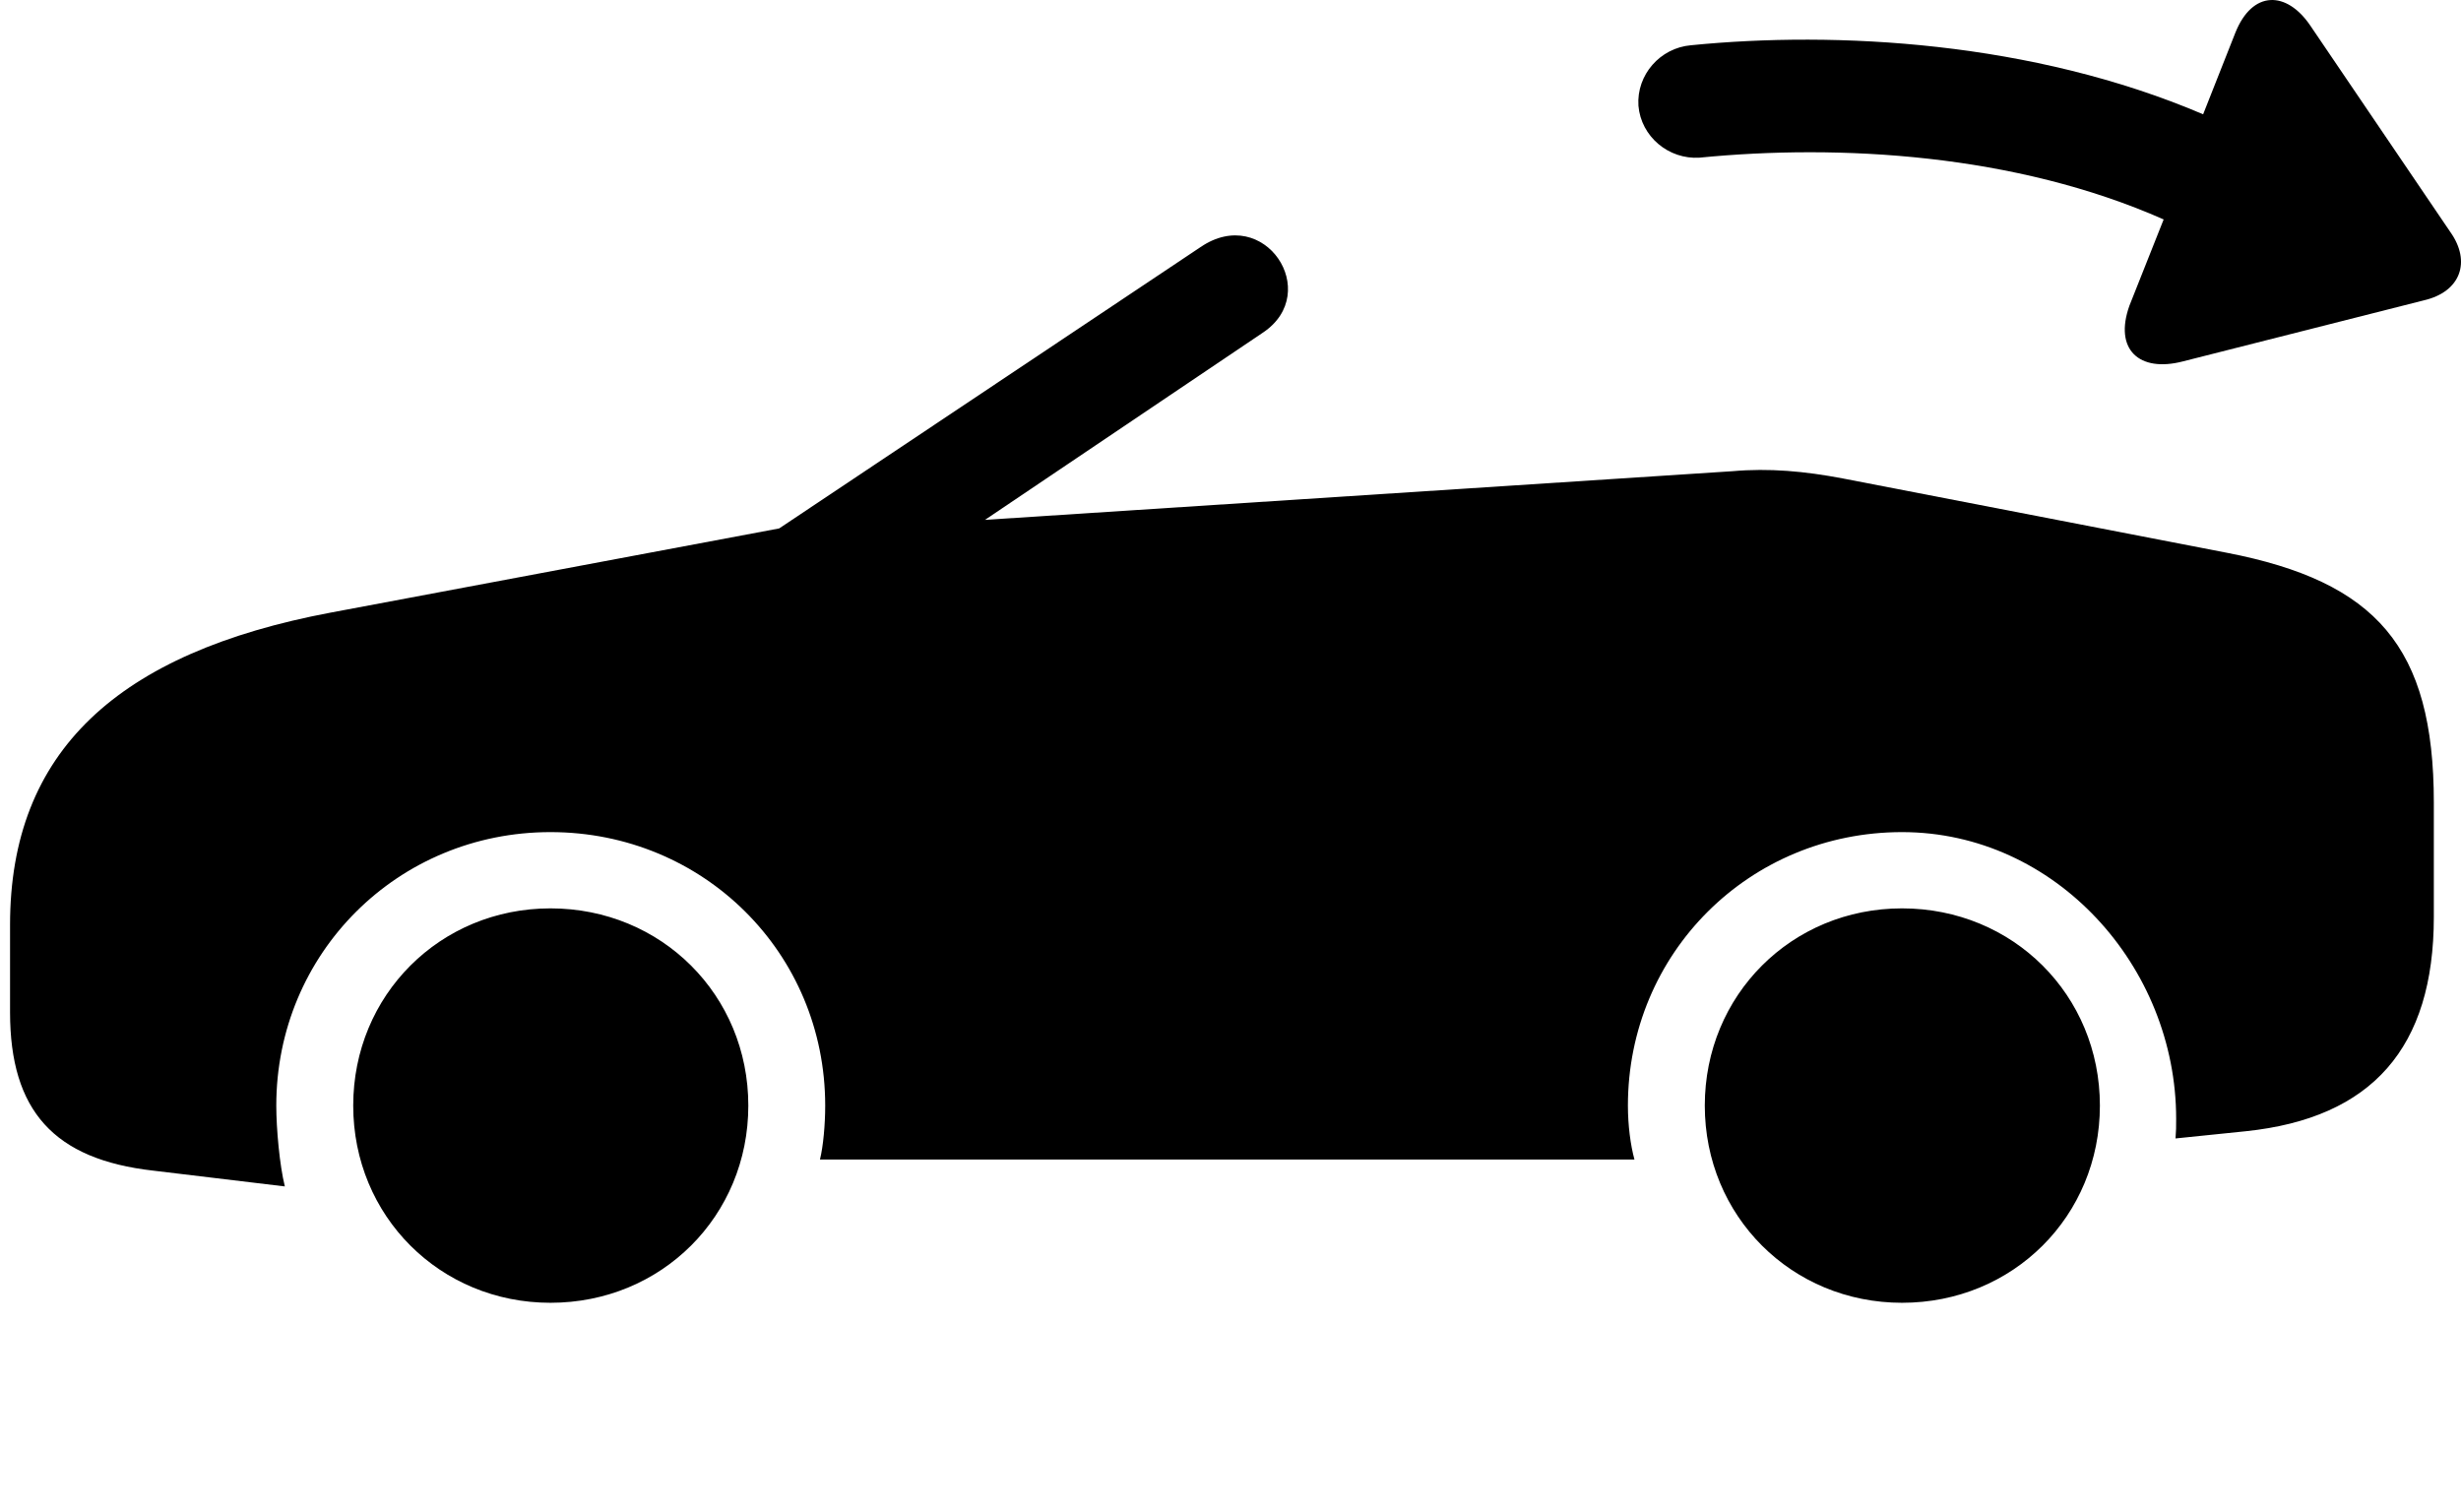 <svg version="1.1" xmlns="http://www.w3.org/2000/svg" xmlns:xlink="http://www.w3.org/1999/xlink" viewBox="0 0 51.182 31.454">
 <g>
  
  <path d="M11.448 27.095C13.758 27.095 15.563 25.291 15.563 22.994C15.563 20.697 13.758 18.892 11.448 18.892C9.151 18.892 7.346 20.697 7.346 22.994C7.346 25.291 9.151 27.095 11.448 27.095ZM39.557 27.095C41.867 27.095 43.672 25.291 43.672 22.994C43.672 20.697 41.867 18.892 39.557 18.892C37.26 18.892 35.455 20.697 35.455 22.994C35.455 25.291 37.26 27.095 39.557 27.095ZM38.327 9.951C37.533 9.8 36.795 9.732 36.03 9.8L20.485 10.812L26.268 6.916C27.512 6.082 26.295 4.236 24.969 5.138L16.205 10.99L6.881 12.74C2.451 13.574 0.209 15.625 0.209 19.234L0.209 21.052C0.209 23.103 1.125 24.115 3.19 24.347L5.924 24.675C5.815 24.238 5.746 23.472 5.746 22.994C5.746 19.822 8.276 17.306 11.448 17.306C14.633 17.306 17.162 19.822 17.162 22.994C17.162 23.39 17.121 23.841 17.053 24.115L33.992 24.115C33.91 23.814 33.856 23.404 33.856 22.994C33.856 19.822 36.385 17.306 39.557 17.306C42.742 17.306 45.258 20.095 45.258 23.267C45.258 23.445 45.258 23.513 45.245 23.677L46.707 23.527C49.332 23.253 50.617 21.791 50.617 19.07L50.617 16.691C50.617 13.451 49.414 12.097 46.311 11.496Z" style="fill:hsl(0 0 0/0.85)"></path>
  <path d="M44.287 6.355C43.959 7.271 44.492 7.75 45.395 7.517L50.412 6.246C51.178 6.068 51.397 5.439 50.959 4.824L48.047 0.531C47.555-0.194 46.844-0.207 46.489 0.681L45.819 2.377C42.264 0.859 38.19 0.64 35.168 0.941C34.526 0.996 34.033 1.556 34.075 2.199C34.129 2.841 34.703 3.32 35.346 3.279C38.258 2.992 41.908 3.197 44.998 4.564Z" style="fill:hsl(0 0 0/0.85)"></path>
 </g>
</svg>